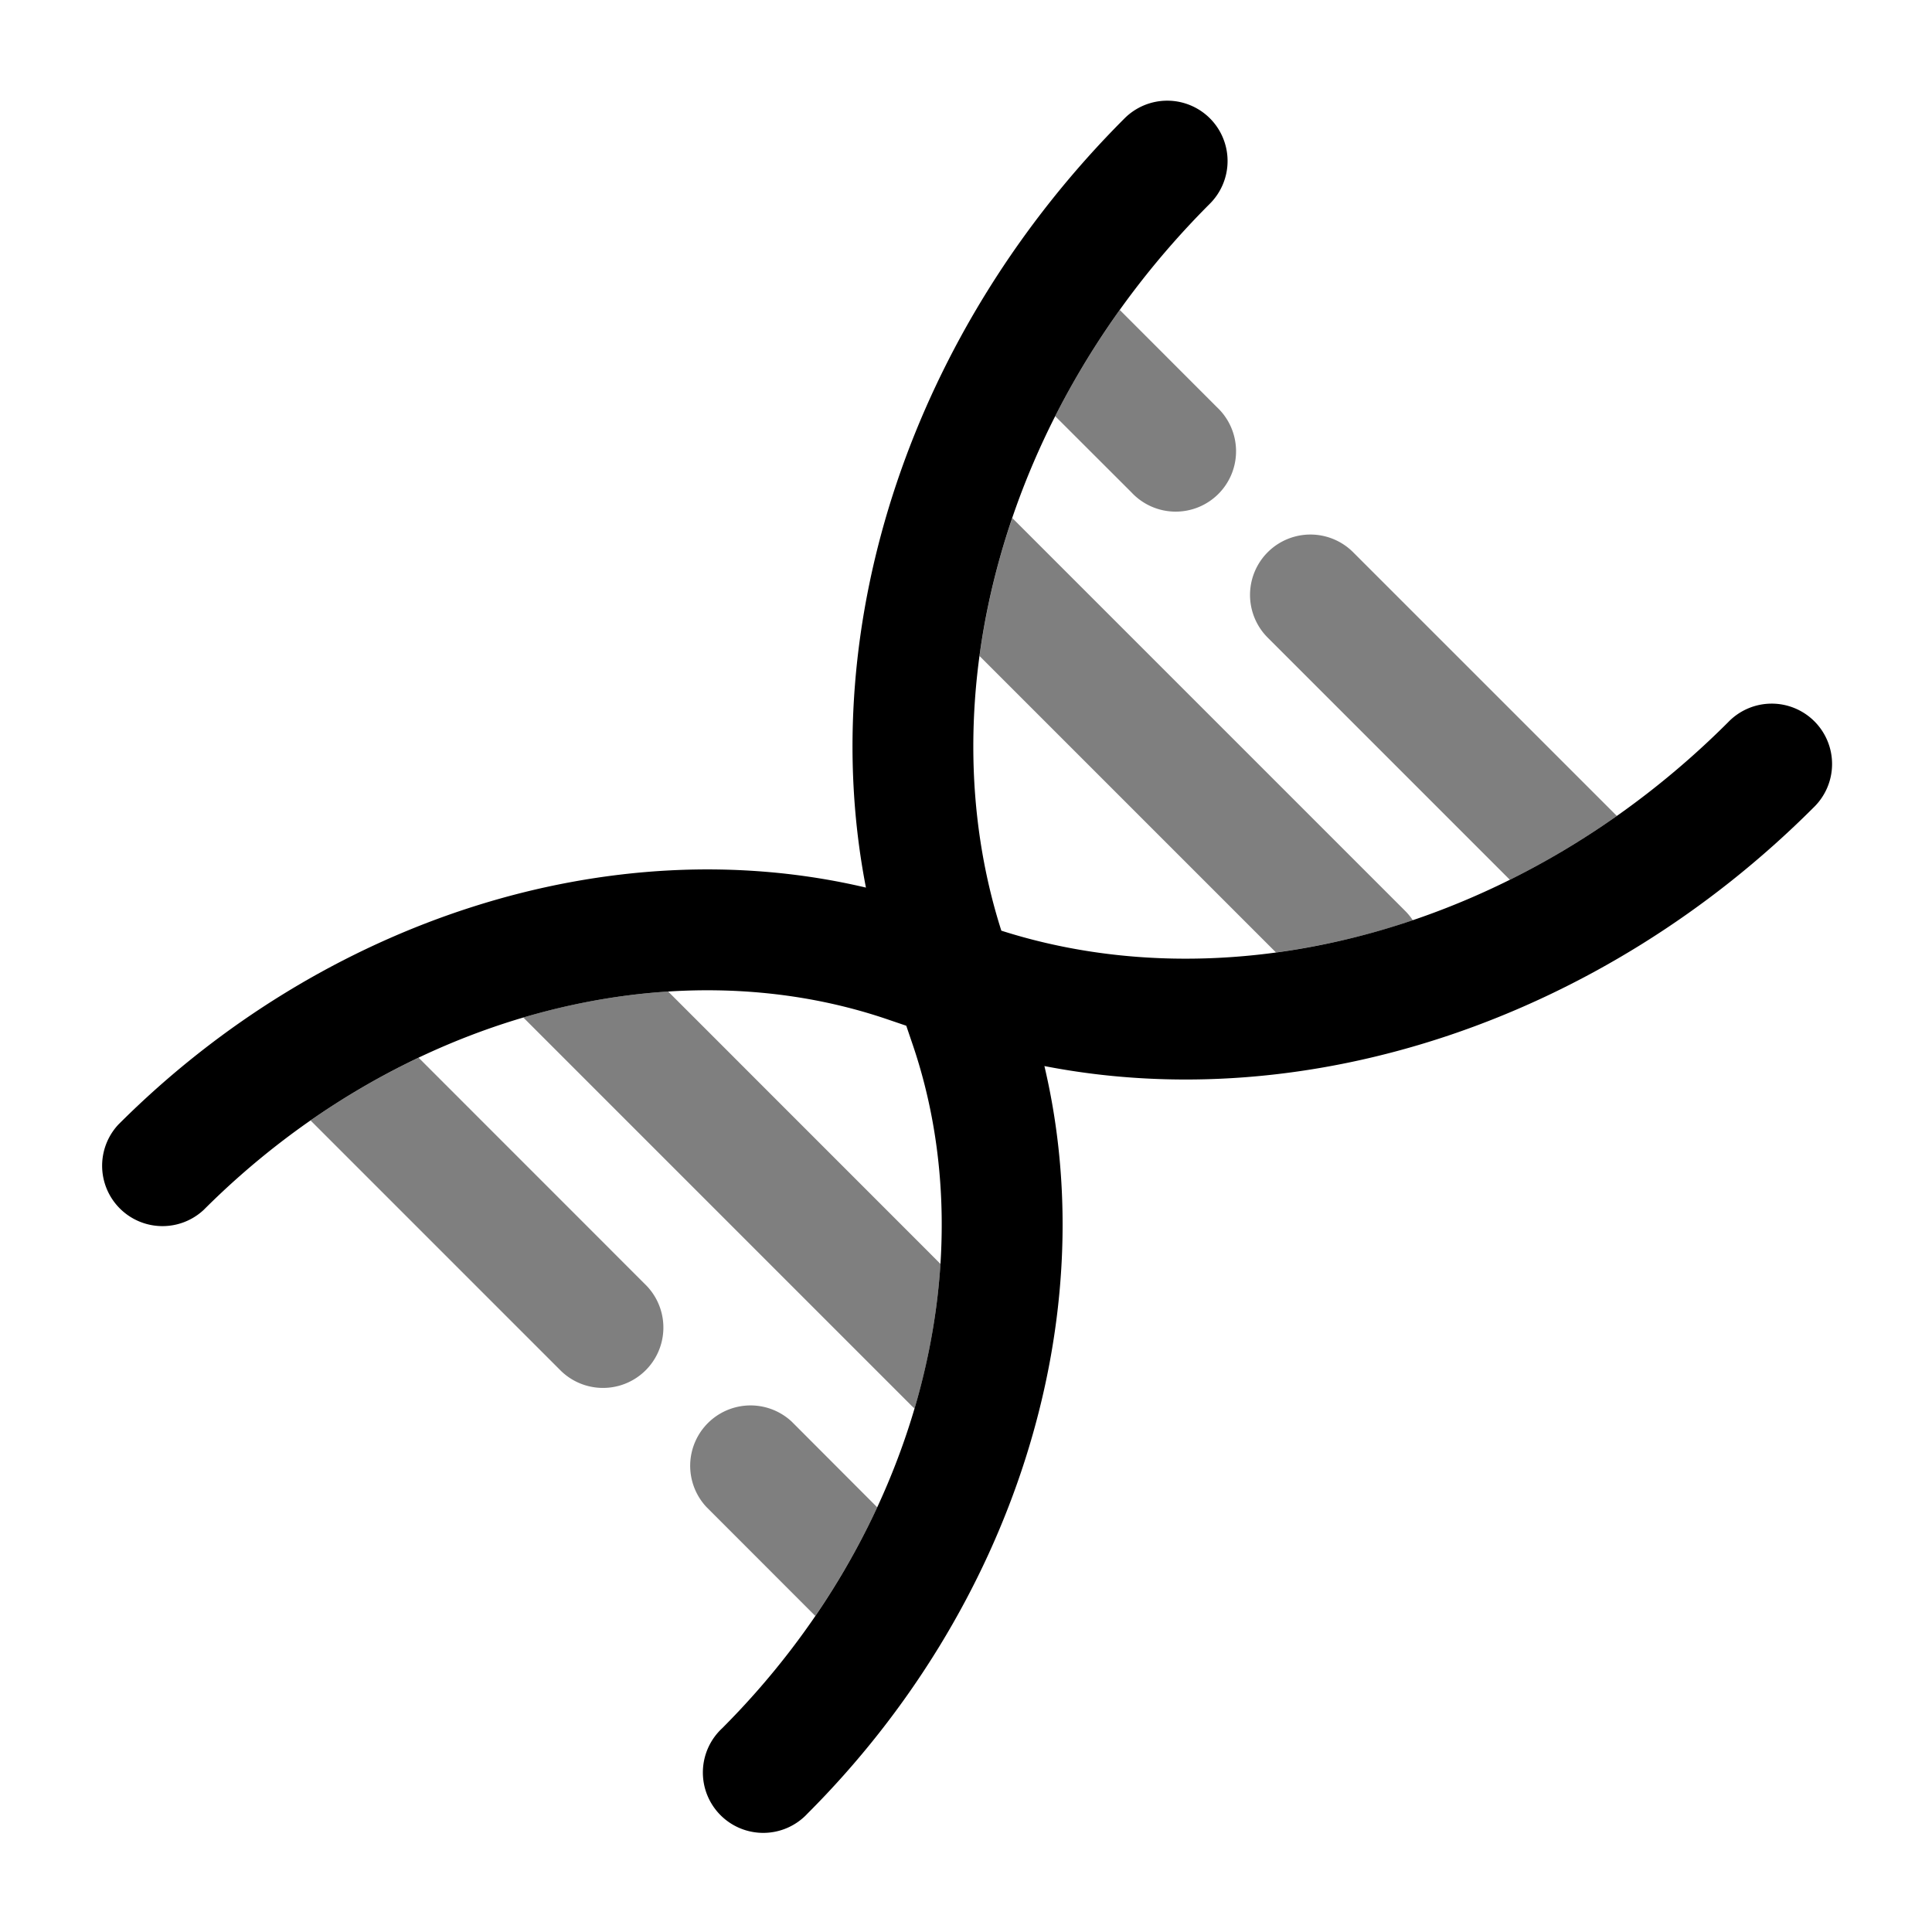 <svg xmlns="http://www.w3.org/2000/svg" width="1em" height="1em" viewBox="0 0 24 24"><path fill="currentColor" fill-rule="evenodd" d="M15.03 1.47a.75.75 0 0 1 0 1.06c-2.558 2.558-3.523 6.113-2.591 9.031c2.918.932 6.473-.033 9.03-2.591a.75.75 0 1 1 1.061 1.06c-2.622 2.623-6.264 3.854-9.556 3.213c.75 3.175-.4 6.744-2.944 9.287a.75.75 0 1 1-1.06-1.06c2.416-2.417 3.3-5.788 2.36-8.516l-.072-.212l-.212-.072c-2.727-.94-6.099-.056-8.516 2.36a.75.75 0 0 1-1.06-1.06c2.543-2.544 6.112-3.693 9.287-2.944c-.64-3.292.59-6.934 3.213-9.556a.75.75 0 0 1 1.06 0" clip-rule="evenodd"/><path fill="currentColor" d="M20.085 10.136L16.809 6.86a.75.75 0 0 0-1.061 1.061l3.008 3.008c.455-.226.9-.491 1.329-.793M13.108 5.17l.948.947a.75.75 0 1 0 1.06-1.06L13.91 3.85c-.304.425-.572.867-.802 1.32m-2.211 13.554L9.835 17.66a.75.75 0 0 0-1.06 1.06l1.353 1.354a9.39 9.39 0 0 0 .77-1.351m-7.041-4.805l3.113 3.113a.75.75 0 0 0 1.06-1.061L5.2 13.139a9.41 9.41 0 0 0-1.343.78m2.644-1.279l4.812 4.812a.5.5 0 0 0 .048.044a8.216 8.216 0 0 0 .322-1.795L8.3 12.317a8.22 8.22 0 0 0-1.799.323m11.049-1.209a.751.751 0 0 0-.097-.118l-4.878-4.878a9.099 9.099 0 0 0-.407 1.714l3.683 3.683a9.095 9.095 0 0 0 1.698-.4" opacity=".5"/></svg>